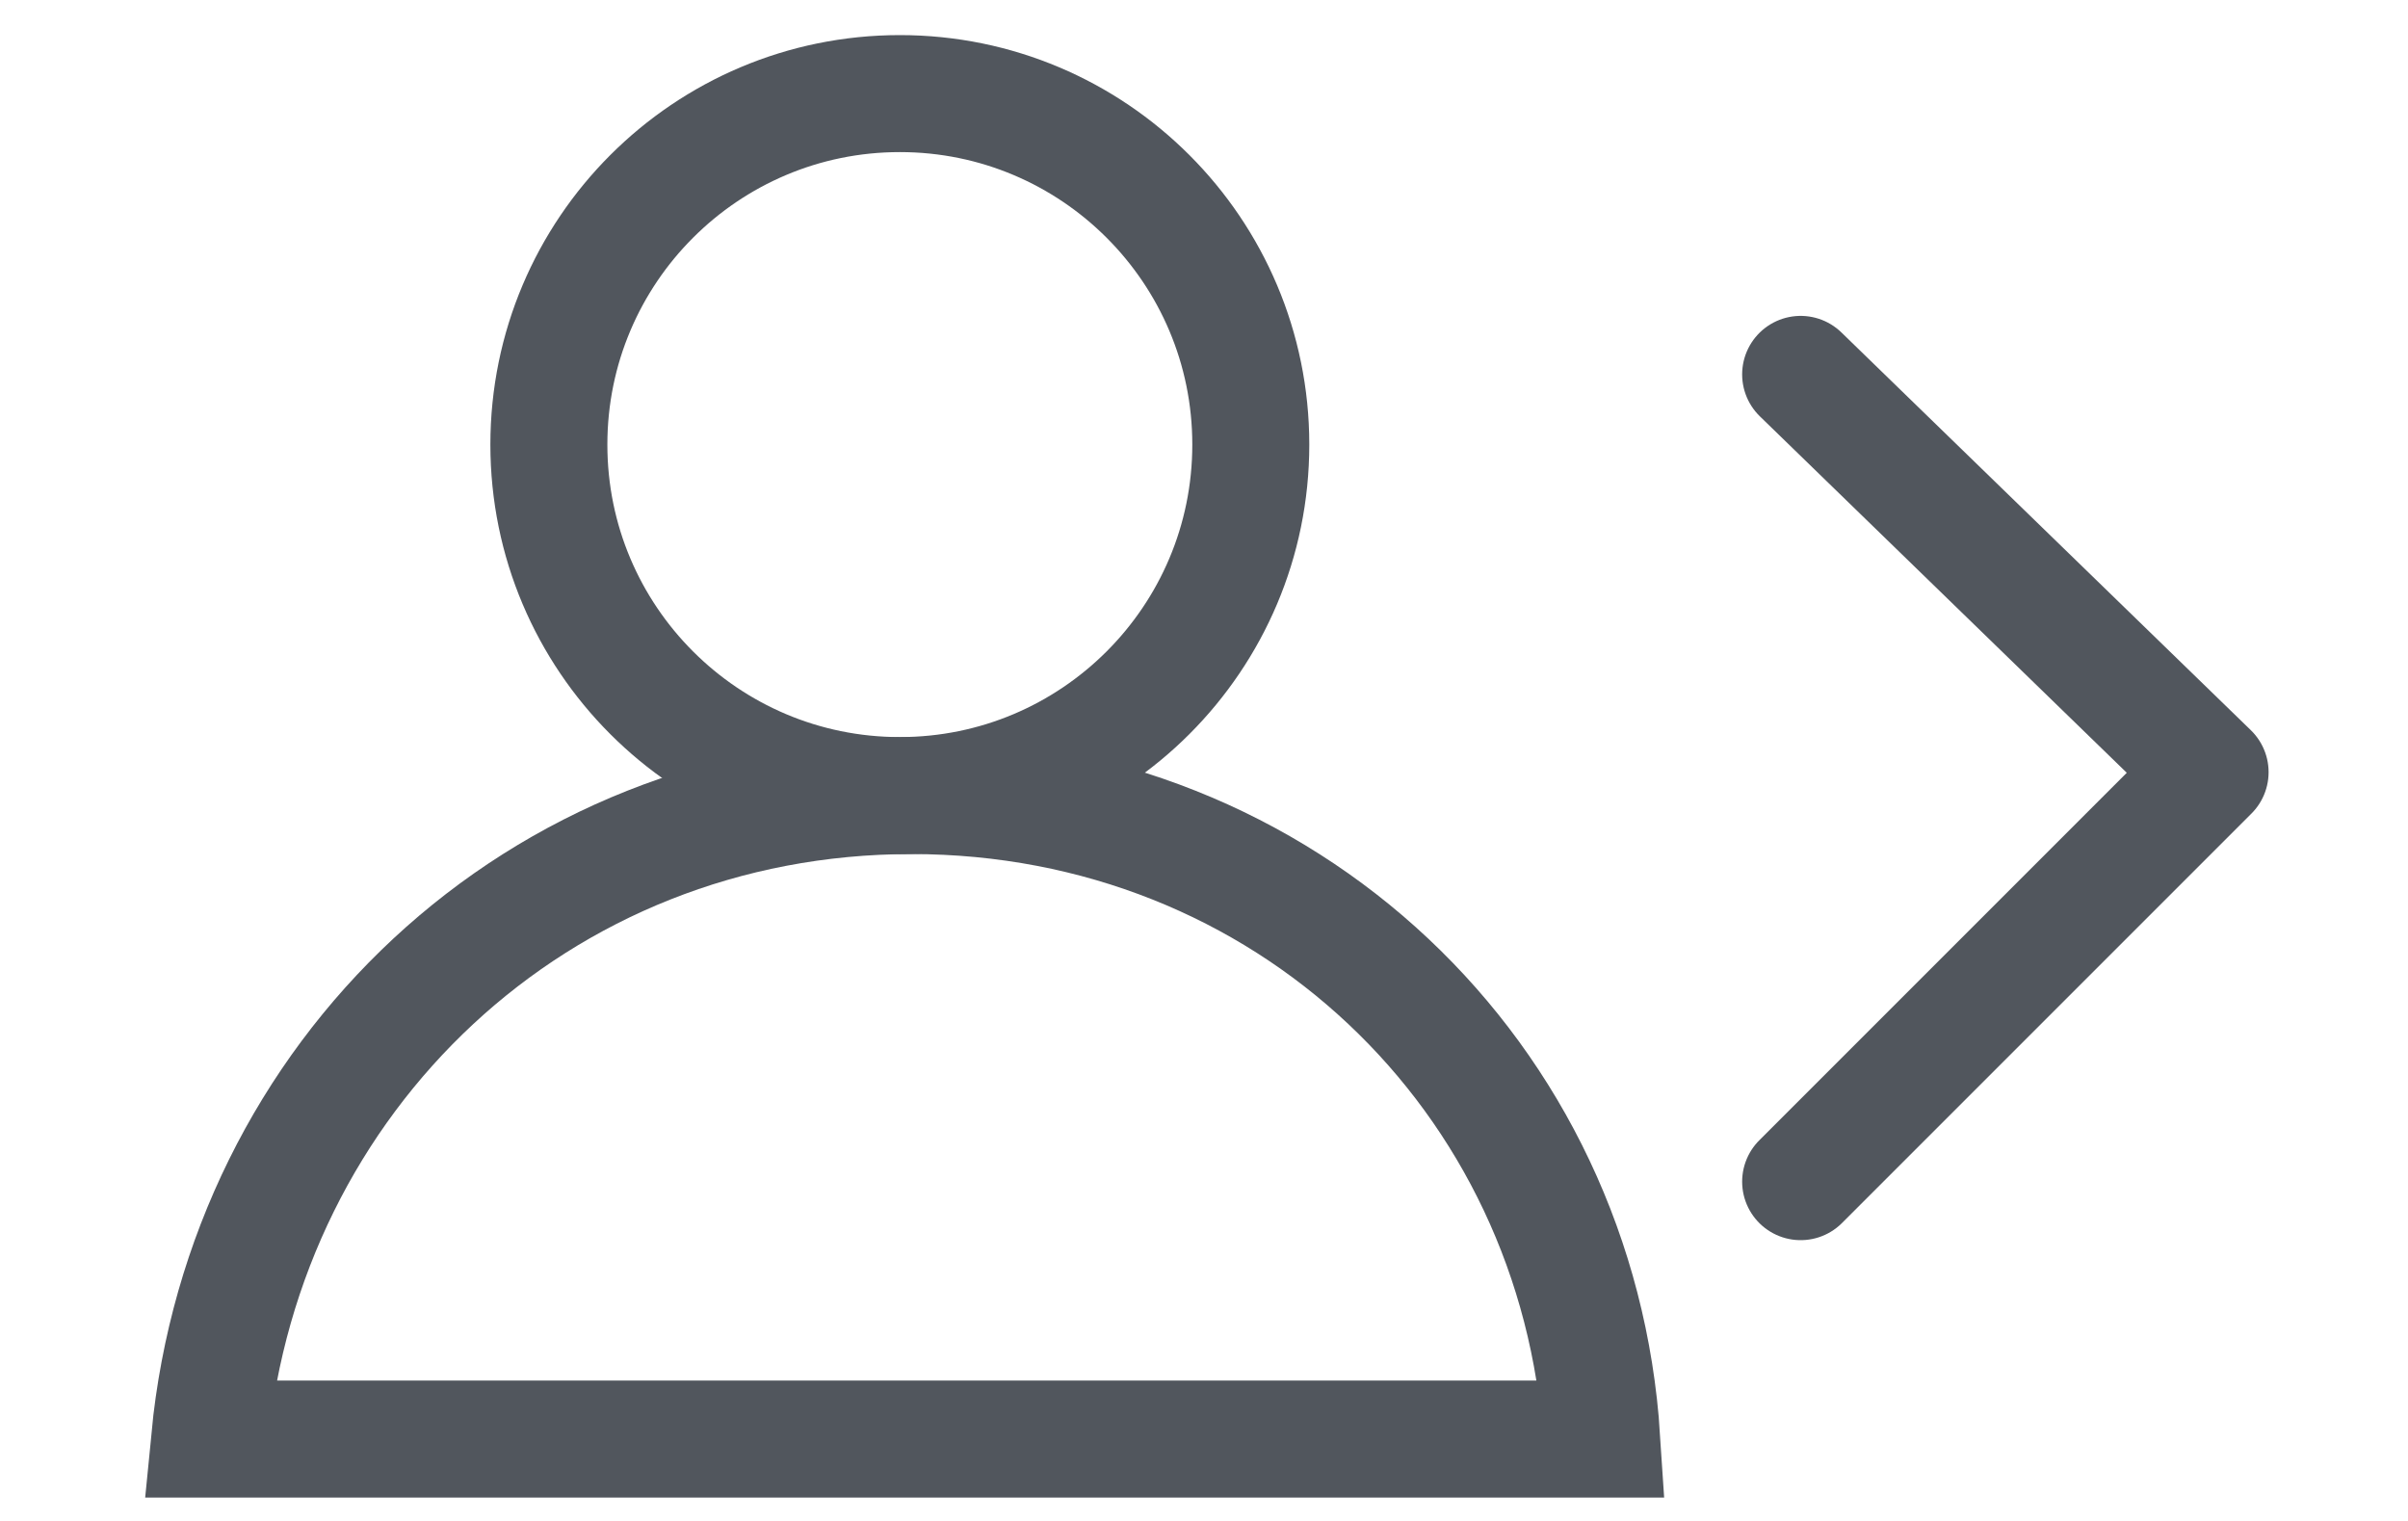 <?xml version="1.0" encoding="utf-8"?>
<!-- Generator: Adobe Illustrator 24.1.3, SVG Export Plug-In . SVG Version: 6.00 Build 0)  -->
<svg version="1.1" id="Layer_1" xmlns="http://www.w3.org/2000/svg" xmlns:xlink="http://www.w3.org/1999/xlink" x="0px" y="0px"
	 viewBox="0 0 19 13" style="enable-background:new 0 0 19 13;" xml:space="preserve" height="12">
<style type="text/css">
	.st0{fill:none;stroke:#51565D;}
	.st1{fill:none;stroke:#51565D;stroke-linecap:round;stroke-linejoin:round;}
</style>
<circle class="st0" cx="6.9" cy="3.8" r="3"/>
<path class="st0" d="M12.9,12.3H1c0.3-3.1,2.8-5.5,6-5.5S12.7,9.2,12.9,12.3z"/>
<polyline class="st1" points="14.6,3.2 18.1,6.6 14.6,10.1 "/>
</svg>
